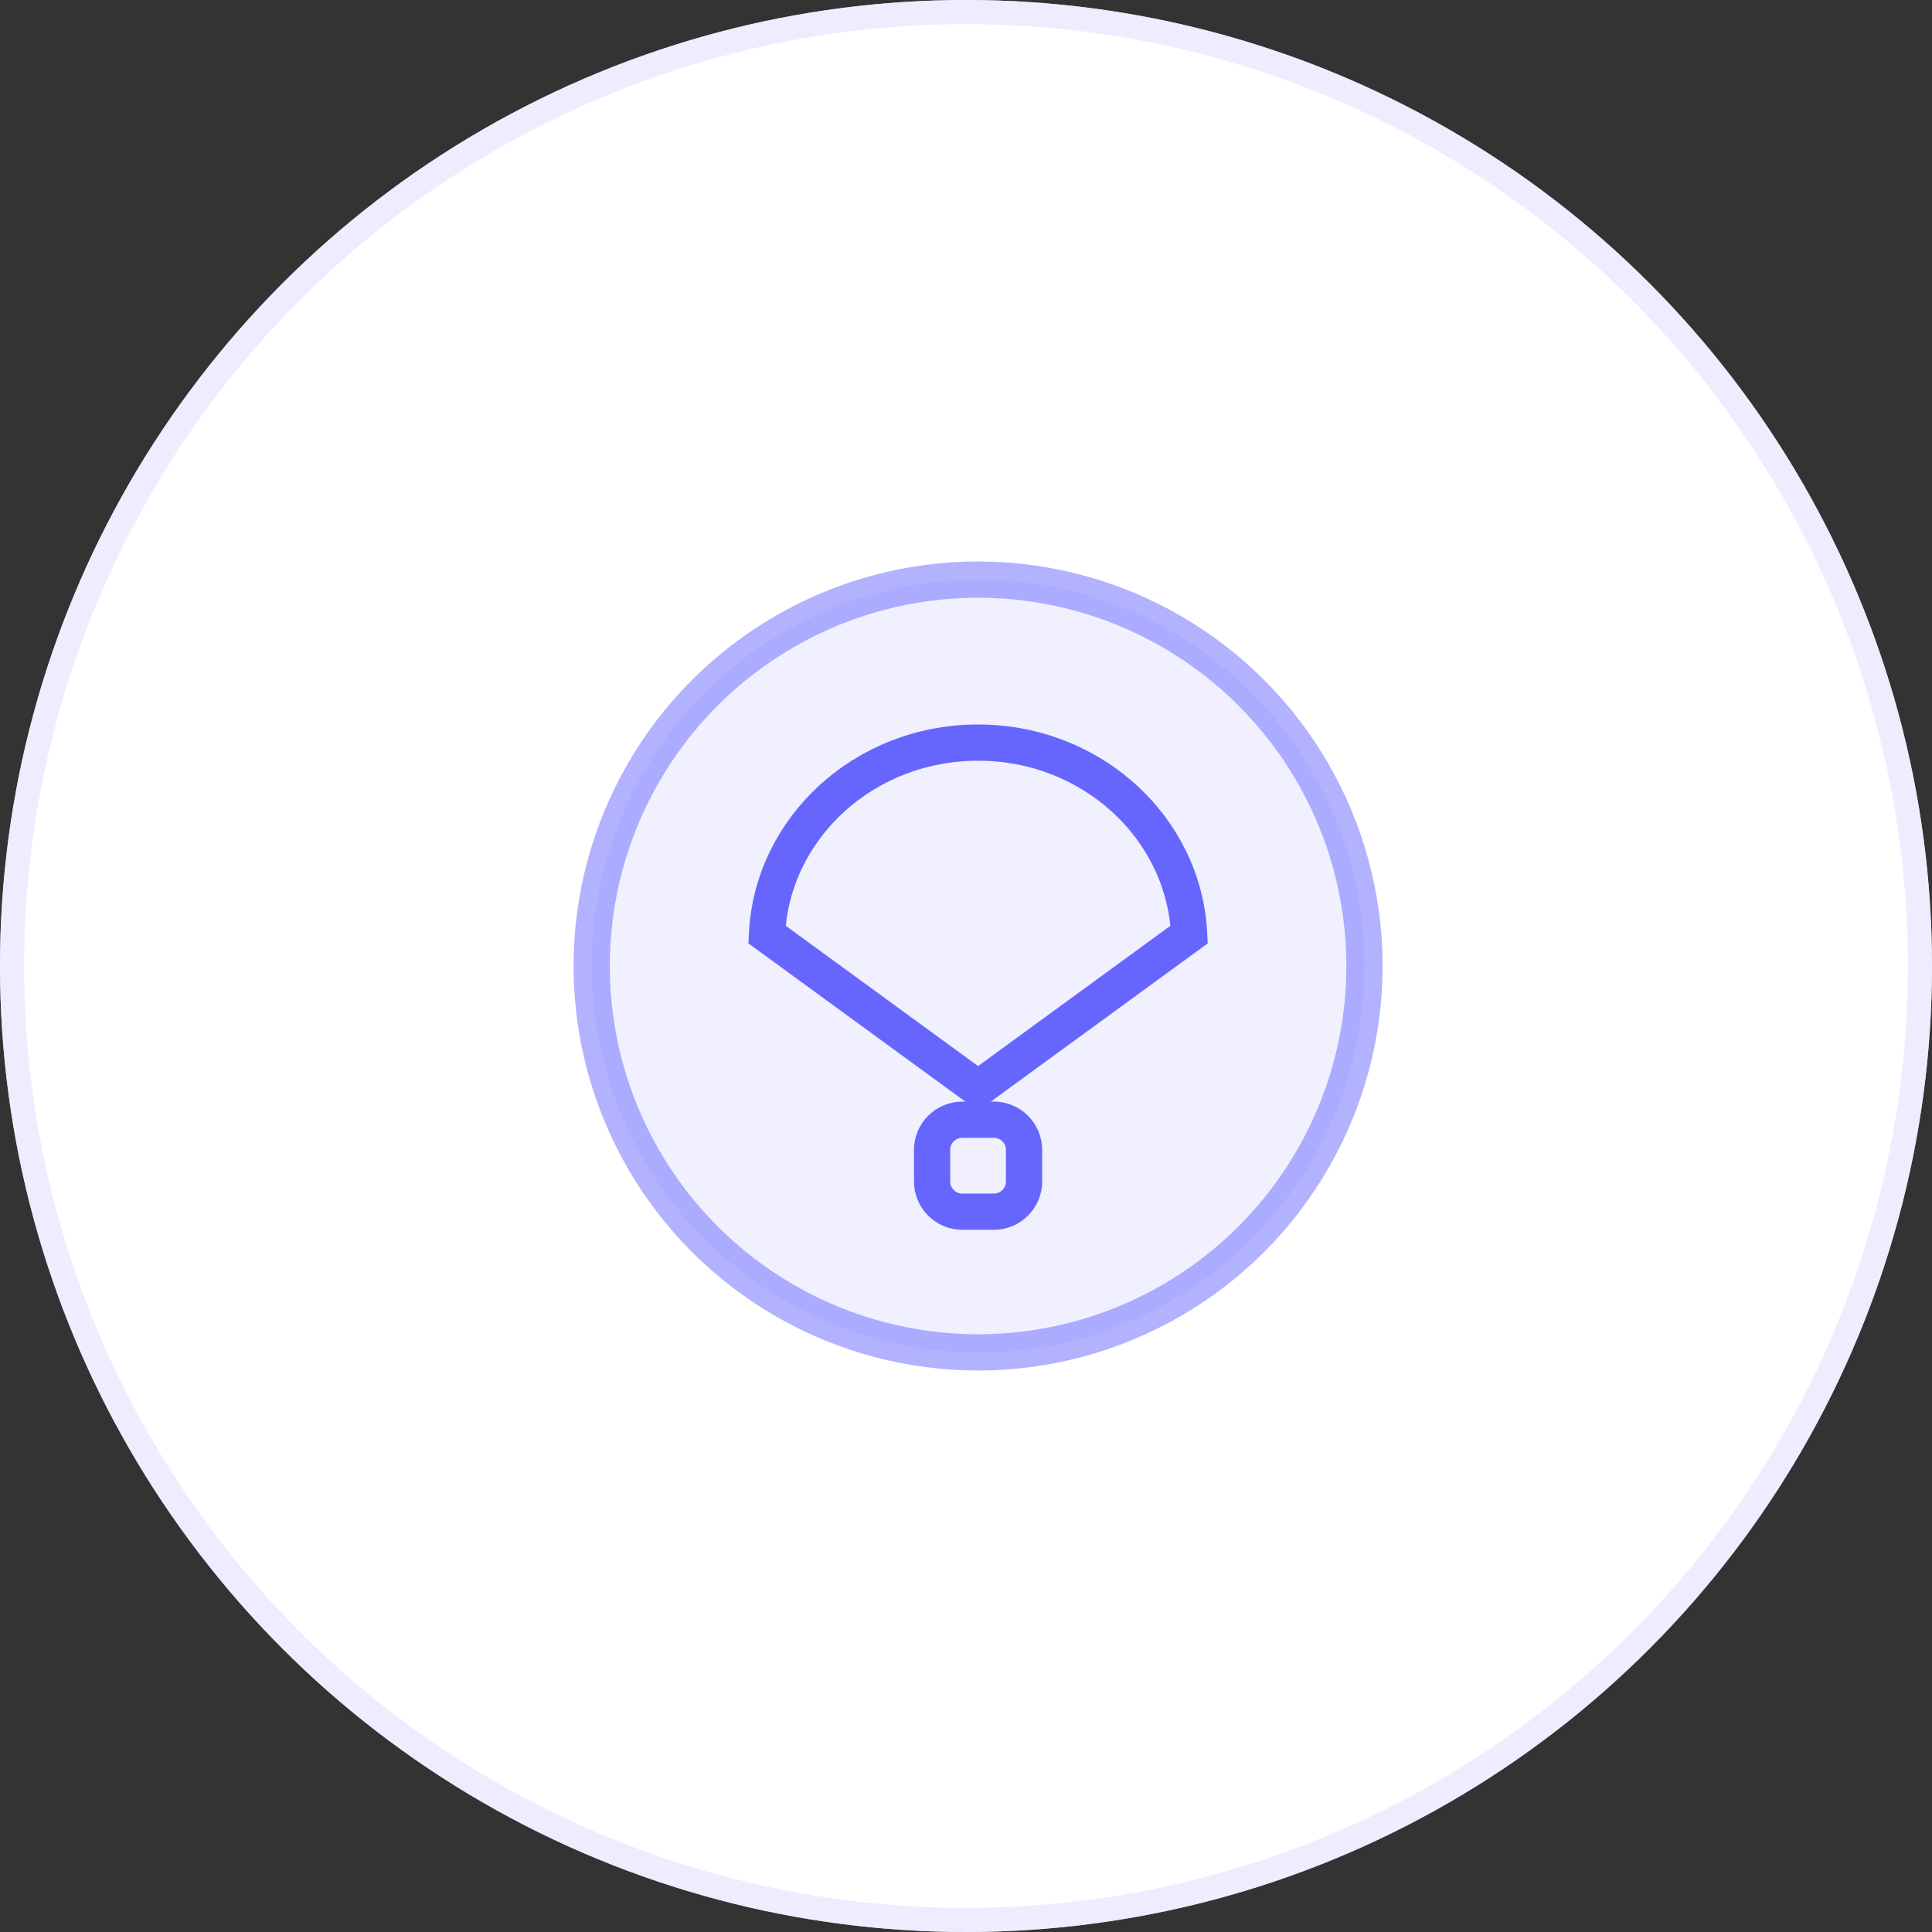 <svg width="80" height="80" viewBox="0 0 80 80" fill="none" xmlns="http://www.w3.org/2000/svg">
<rect x="0" y="0" width="80" height="80" fill="#333333" stroke="none"/>
<circle cx="40" cy="40" r="40" fill="white"/>
<circle cx="40" cy="40" r="39.5" stroke="#E6E6FF" stroke-opacity="0.7"/>
<circle cx="40.5" cy="40" r="16" fill="#6666FF" fill-opacity="0.1" stroke="#6666FF" stroke-opacity="0.5" stroke-width="1.5" stroke-linecap="round" stroke-linejoin="round"/>
<path d="M40.5 45.072L31.759 38.696C31.965 34.303 35.768 30.75 40.5 30.75C45.232 30.75 49.035 34.303 49.241 38.696L40.5 45.072Z" stroke="#6666FF" stroke-width="1.5"/>
<path d="M38.596 47.615C38.596 46.925 39.156 46.365 39.846 46.365H41.154C41.844 46.365 42.404 46.925 42.404 47.615V48.923C42.404 49.613 41.844 50.173 41.154 50.173H39.846C39.156 50.173 38.596 49.613 38.596 48.923V47.615Z" stroke="#6666FF" stroke-width="1.5"/>
</svg>
